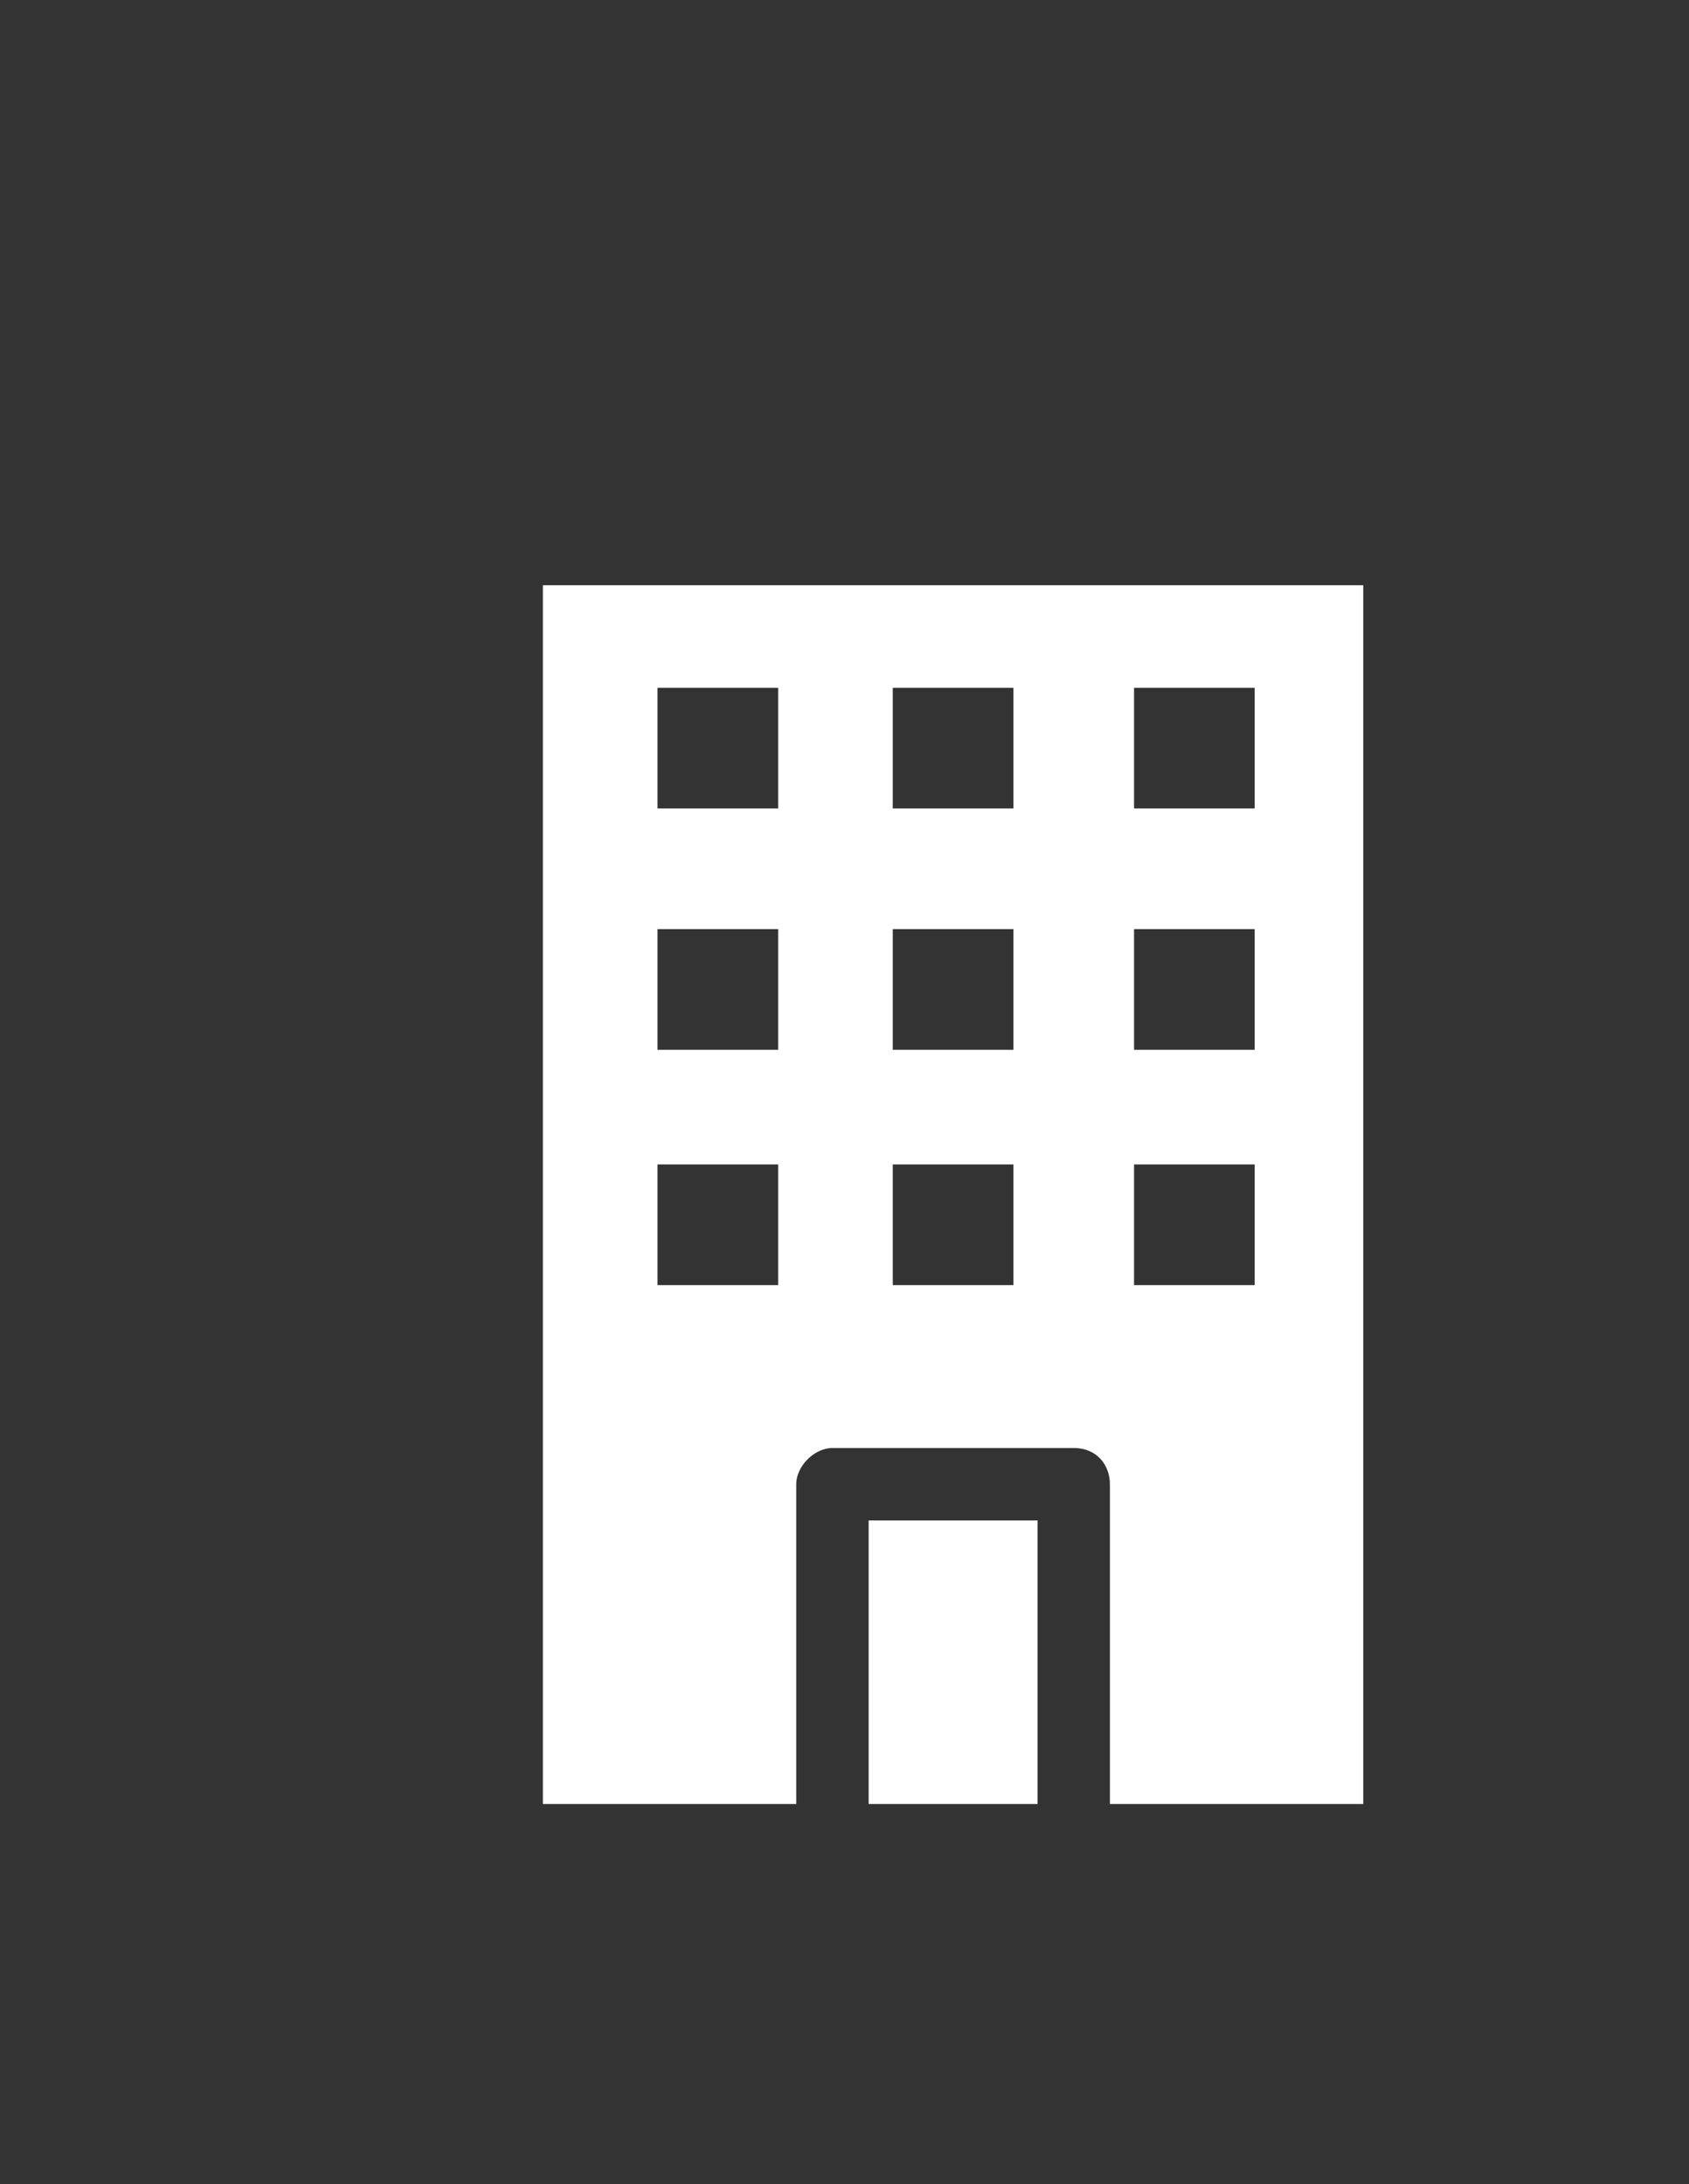 <?xml version="1.0" encoding="utf-8"?>
<!-- Generator: Adobe Illustrator 19.0.0, SVG Export Plug-In . SVG Version: 6.00 Build 0)  -->
<svg version="1.1" id="Layer_1" xmlns="http://www.w3.org/2000/svg" xmlns:xlink="http://www.w3.org/1999/xlink" x="0px" y="0px"
	 viewBox="0 0 28 36.2" style="enable-background:new 0 0 28 36.2;" xml:space="preserve">
<rect x="0" y="0" width="28" height="36.2" fill="#333333" stroke="none"/>
<style type="text/css">
	.st0{fill:#FFFFFF;}
</style>
<g id="XMLID_55_">
	<g id="XMLID_69_">
		<g id="XMLID_174_">
			<path id="XMLID_175_" class="st0" d="M17.2,29.9v-4.7h-2.8v4.7H17.2z M22.6,29.9V9.7H9v4.5v15.7h4.2v-5.3c0-0.3,0.3-0.6,0.6-0.6
				h4c0.4,0,0.6,0.3,0.6,0.6v5.3H22.6z M14.8,19.3h2v2h-2V19.3z M14.8,15.4h2v2h-2V15.4z M18.8,19.3h2v2h-2V19.3z M14.8,11.4h2v2h-2
				V11.4z M10.9,11.4h2v2h-2V11.4z M18.8,15.4h2v2h-2V15.4z M18.8,11.4h2v2h-2V11.4z M10.9,15.4h2v2h-2V15.4z M10.9,19.3h2v2h-2
				V19.3z"/>
		</g>
	</g>
</g>
</svg>
